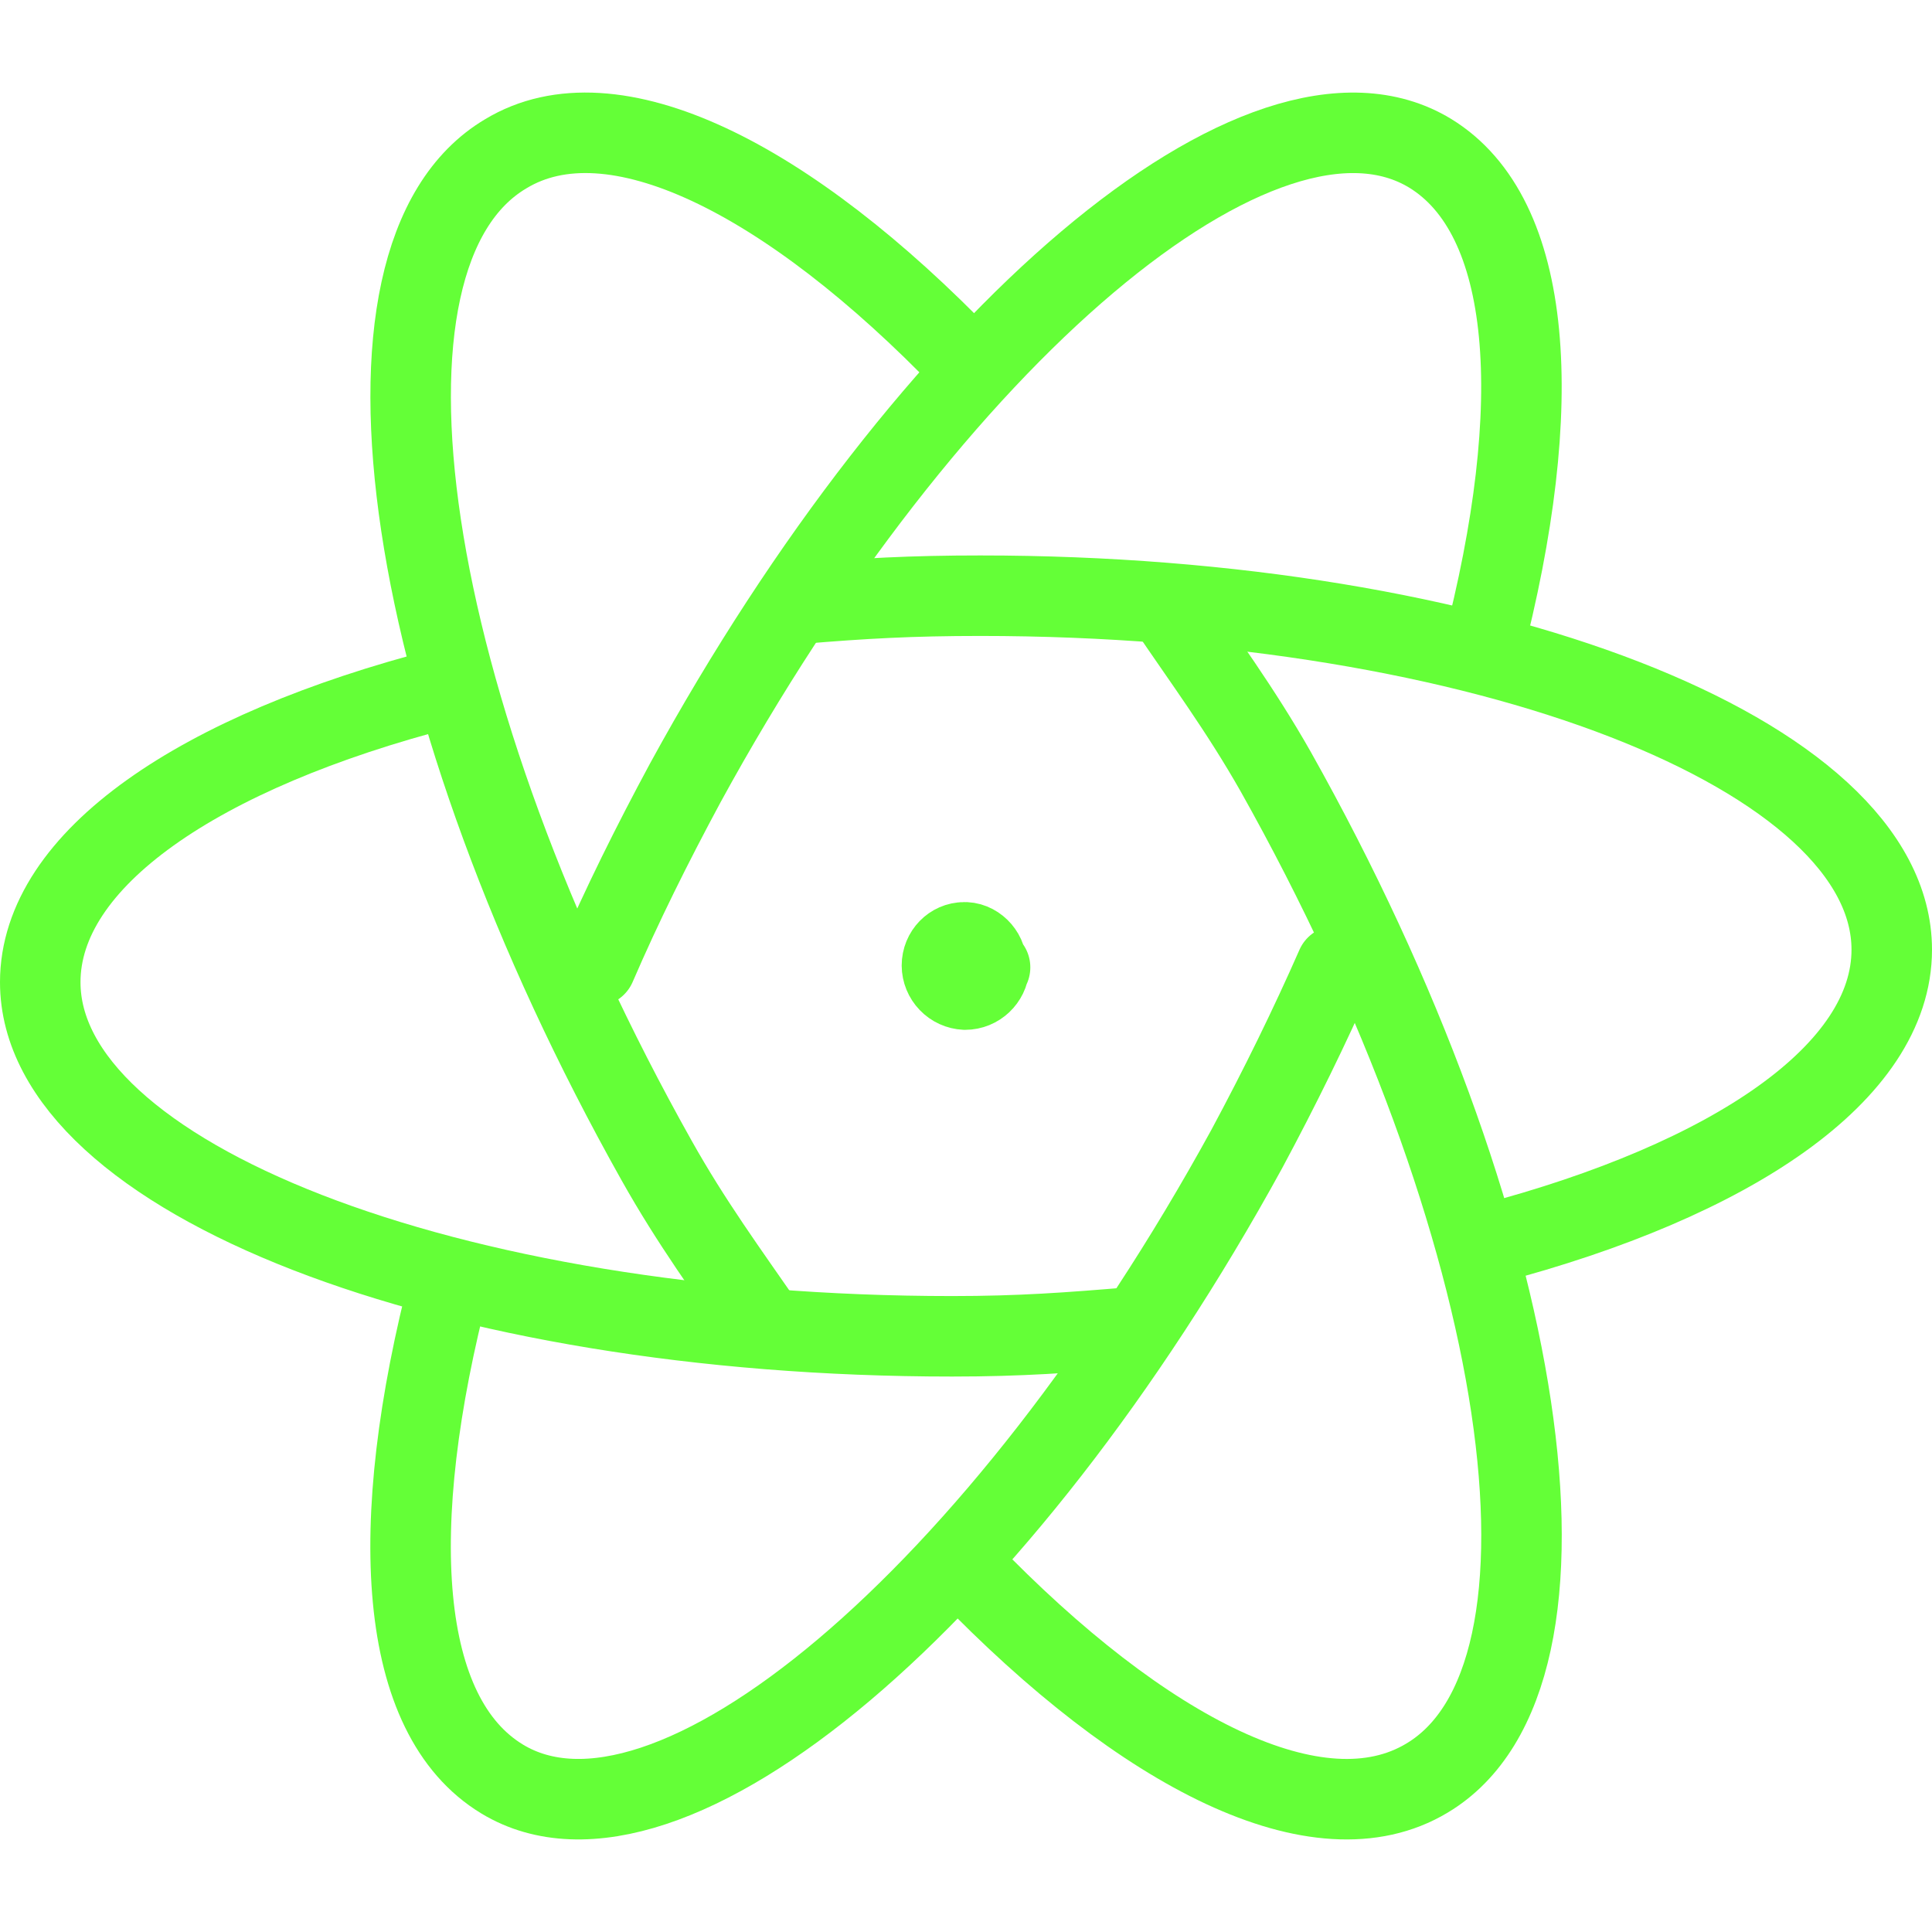 <svg width="48" height="48" viewBox="0 0 48 48" fill="none" xmlns="http://www.w3.org/2000/svg">
<path d="M11.021 17.1C4.956 18.664 1 21.343 1 24.402C1 29.248 11.132 33.2 23.655 33.2C25.357 33.2 26.553 33.11 28.14 32.977" stroke="#64FF37" stroke-width="2" stroke-linecap="round" stroke-linejoin="round"/>
<path d="M19.026 32.97C18.076 31.599 17.172 30.364 16.312 28.83C9.984 17.56 8.289 6.359 12.563 3.822C15.208 2.219 19.571 4.404 24.003 9.006" stroke="#64FF37" stroke-width="2" stroke-linecap="round" stroke-linejoin="round"/>
<path d="M11.187 31.79C9.572 37.973 9.899 42.637 12.475 44.199C16.576 46.683 24.865 39.695 30.974 28.549C31.802 27.008 32.544 25.492 33.2 24" stroke="#64FF37" stroke-width="2" stroke-linecap="round" stroke-linejoin="round"/>
<path d="M24 38.996C28.434 43.596 32.779 45.781 35.45 44.178C39.705 41.644 38.028 30.443 31.694 19.17C30.81 17.613 29.906 16.401 28.98 15.03" stroke="#64FF37" stroke-width="2" stroke-linecap="round" stroke-linejoin="round"/>
<path d="M37.018 30.9C43.026 29.32 47 26.645 47 23.595C47 18.742 36.861 14.8 24.356 14.8C22.638 14.8 21.445 14.867 19.86 15" stroke="#64FF37" stroke-width="2" stroke-linecap="round" stroke-linejoin="round"/>
<path d="M14.8 24C15.455 22.482 16.196 20.991 17.026 19.45C23.114 8.309 31.408 1.303 35.532 3.808C38.085 5.37 38.435 10.032 36.82 16.212M24.598 24.034H24.575C24.552 24.333 24.299 24.586 23.977 24.586C23.823 24.579 23.678 24.513 23.571 24.401C23.464 24.29 23.403 24.142 23.402 23.988C23.402 23.666 23.655 23.413 23.954 23.413H23.931C24.23 23.39 24.506 23.666 24.506 23.965" stroke="#64FF37" stroke-width="2" stroke-linecap="round" stroke-linejoin="round"/>
</svg>
